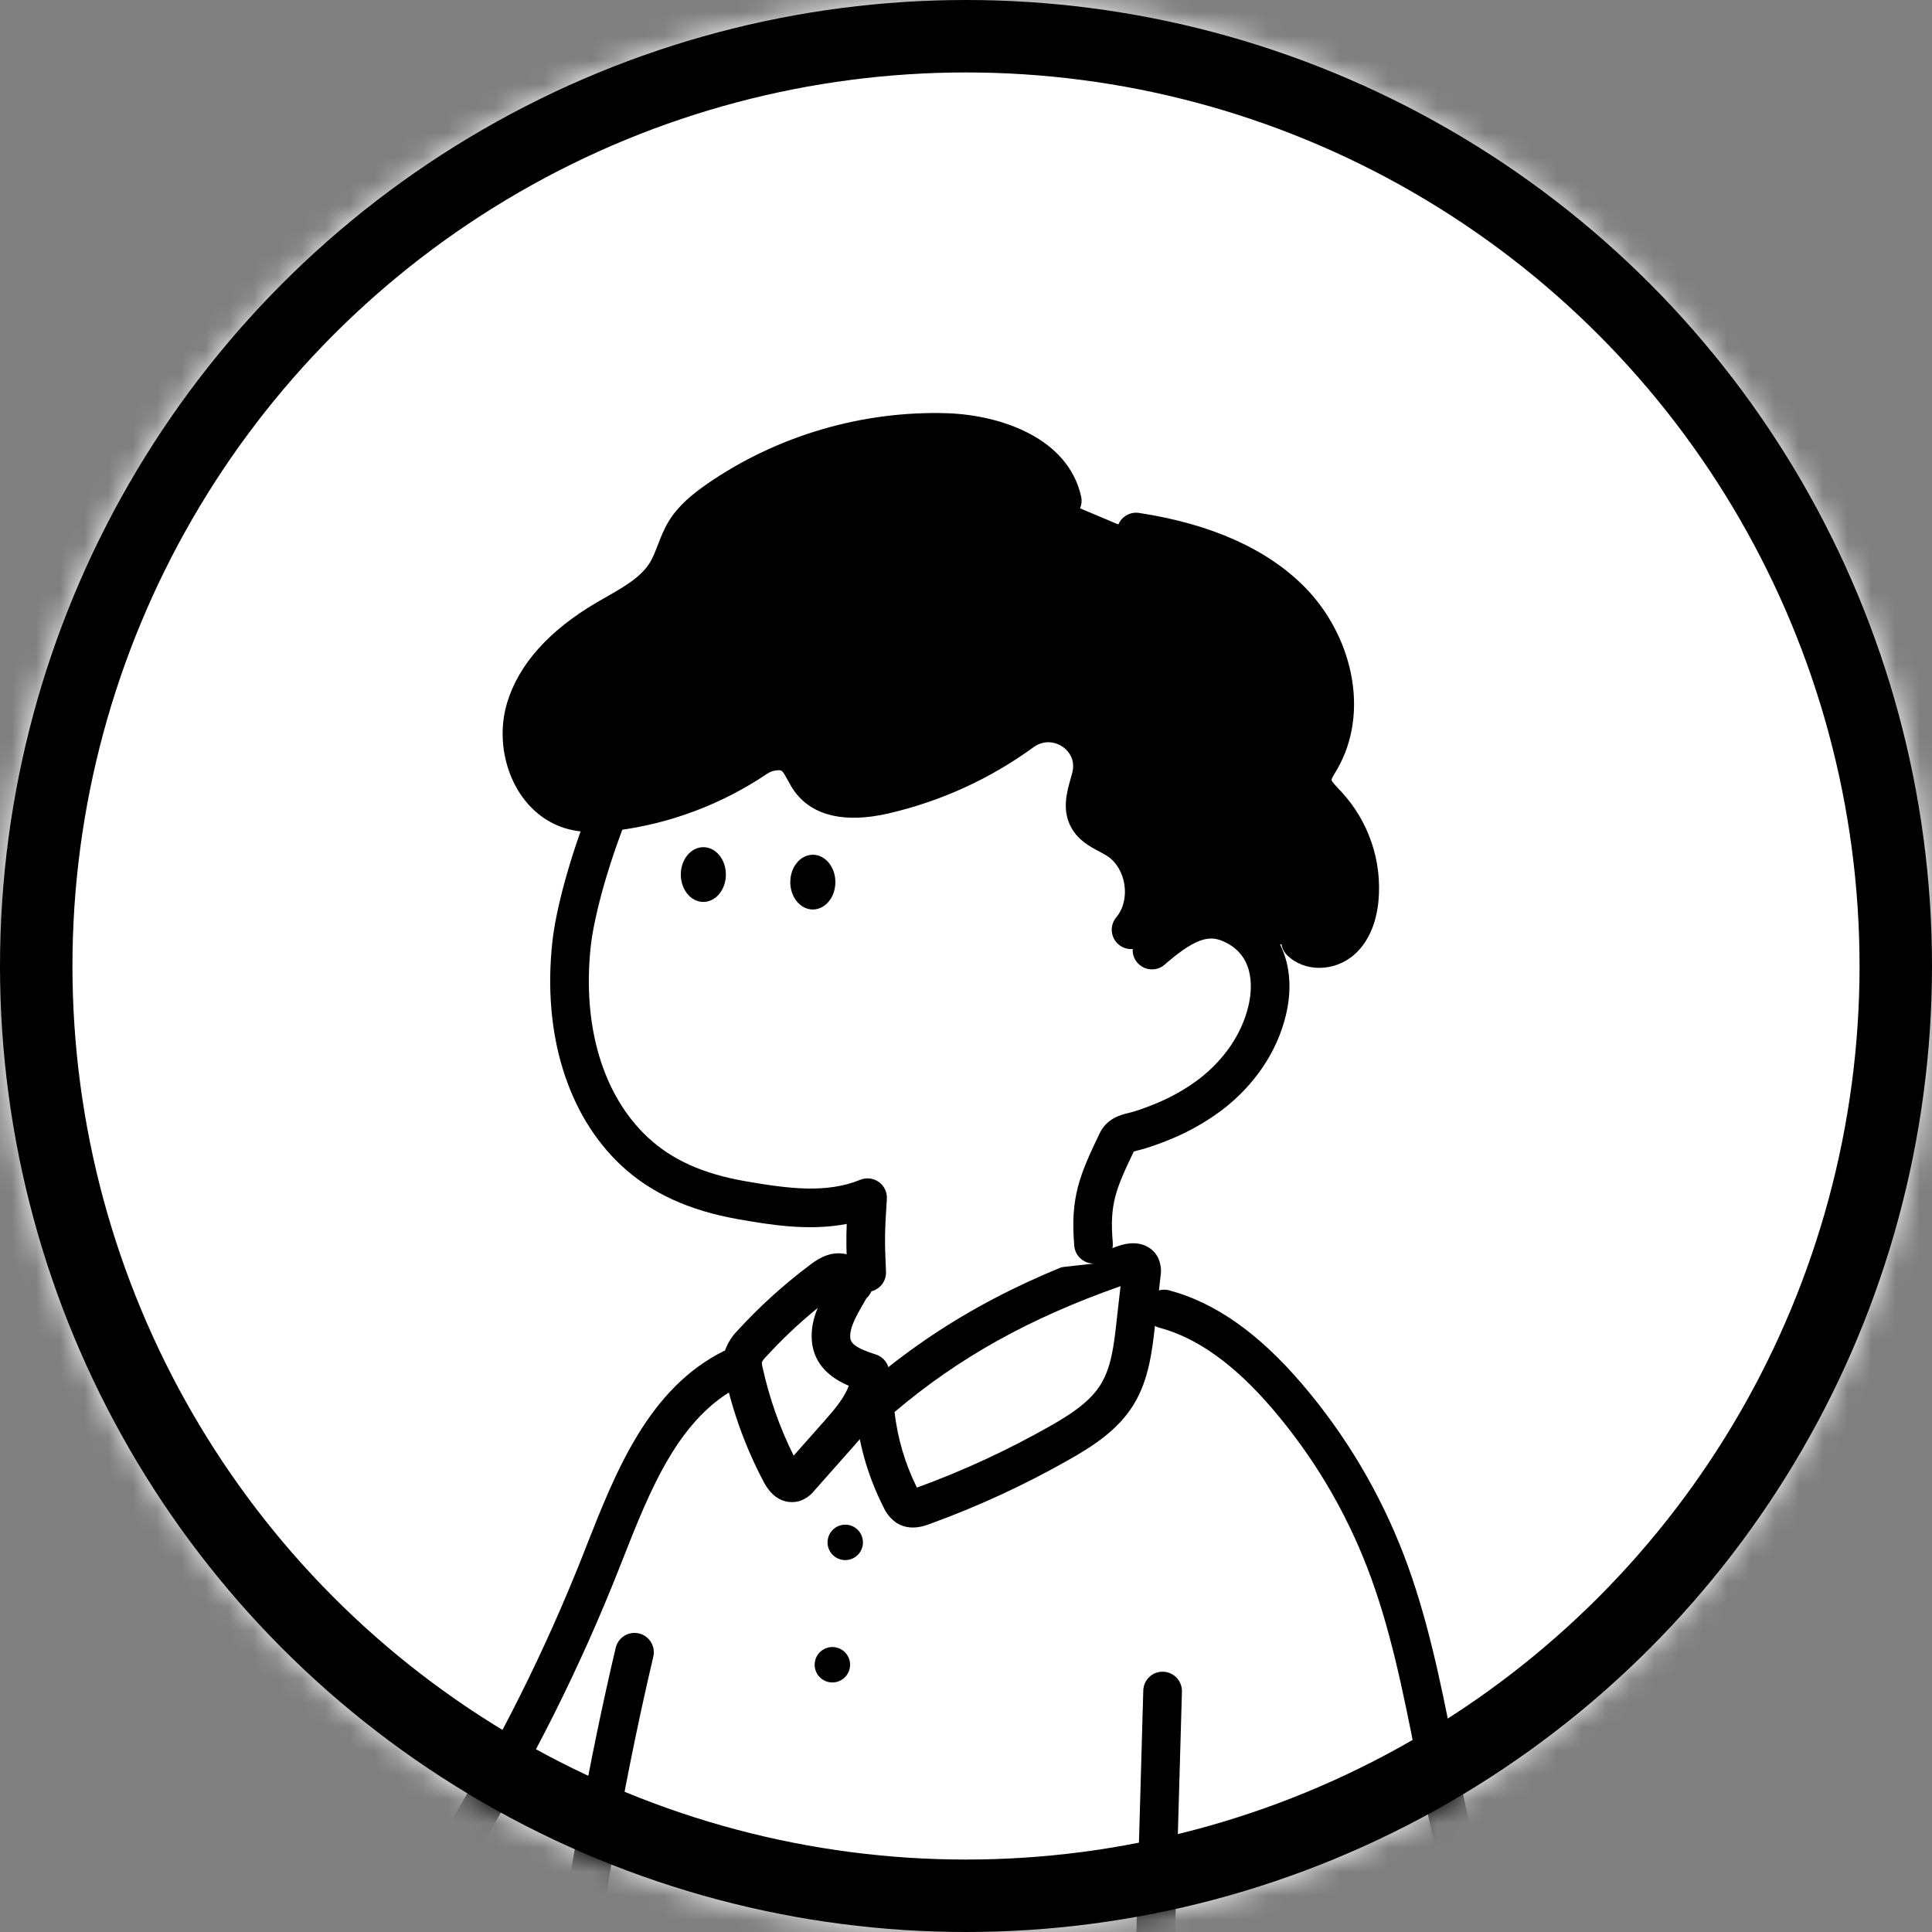 <svg width="80" height="80" viewBox="0 0 80 80" fill="none" xmlns="http://www.w3.org/2000/svg">
<rect x="0" y="0" width="80" height="80" fill="#808080" stroke="none"/>
<mask id="mask0_846_13246" style="mask-type:alpha" maskUnits="userSpaceOnUse" x="0" y="0" width="80" height="80">
<circle cx="40" cy="40" r="40" fill="white"/>
</mask>
<g mask="url(#mask0_846_13246)">
<rect width="80" height="80" fill="white"/>
<g clip-path="url(#clip0_846_13246)">
<path d="M45.249 51C45.369 52.347 45.92 55.389 47.969 54.933L48.189 55.267C48.089 57.356 47.031 58.829 45.372 60.356C43.687 61.883 41.537 62.8 39.269 62.961C37.269 63.108 35.143 62.629 33.647 61.288C32.151 59.947 31.364 58.088 32.355 56.495H32.499C32.949 56.508 33.364 56.272 33.745 56.032C34.231 55.725 34.644 54.348 34.944 53.987C35.344 53.468 36.093 51.621 36.299 51H45.249Z" fill="white"/>
<path d="M58.977 88.181C61.931 97.325 63.985 104.339 66.684 113.164C66.817 113.615 67.351 115.208 67.104 115.607C66.939 115.873 66.661 116.044 66.391 116.197C64.911 117.039 63.295 117.109 61.625 117.445L55.429 118.679C46.561 120.269 37.661 120.659 28.777 119.16L27.101 118.964L21.368 117.867C20.851 117.768 20.283 117.636 19.98 117.2C19.729 116.843 19.731 116.372 19.749 115.936C19.825 114.203 20.025 112.483 20.225 110.761L21.803 97.161C22.479 91.335 23.156 85.499 24.077 79.708L24.013 79.688C22.463 79.155 20.936 78.563 19.408 77.969C19.197 77.909 19.008 77.792 18.859 77.632C18.559 77.245 18.816 76.691 19.073 76.273C21.345 72.58 23.288 68.695 24.881 64.661C26.097 61.581 27.367 58.116 30.335 56.648L36.537 57.356L48.208 54.2C50.249 54.747 51.924 56.211 53.299 57.817C55.036 59.848 56.413 62.161 57.373 64.656C59.497 70.18 59.499 76.407 62.06 81.743C60.845 82.103 59.612 82.392 58.365 82.612L58.977 88.181Z" fill="white"/>
<path d="M36.207 58.132C36.307 59.504 36.681 60.841 37.307 62.067C37.36 62.195 37.447 62.305 37.557 62.388C37.753 62.508 38.008 62.435 38.224 62.356C40.175 61.648 42.063 60.776 43.867 59.751C44.787 59.228 45.717 58.633 46.267 57.731C46.787 56.879 46.911 55.852 47.023 54.861L47.261 52.745C47.284 52.637 47.273 52.525 47.229 52.425C47.112 52.223 46.809 52.269 46.588 52.344C43.013 53.559 39.577 55.191 36.207 58.132Z" fill="white"/>
<path d="M35.067 53.12C34.679 53.829 34.279 54.595 34.348 55.4C34.417 56.205 35.179 57 35.959 56.789C36.004 57.745 35.329 58.565 34.695 59.281L33.044 61.148C32.983 61.231 32.9 61.295 32.804 61.332C32.575 61.397 32.383 61.155 32.271 60.943C31.572 59.624 31.055 58.217 30.733 56.76C30.66 56.557 30.652 56.337 30.708 56.129C30.765 55.921 30.884 55.736 31.051 55.599C31.899 54.633 32.885 53.797 33.899 53.007C34.145 52.813 34.432 52.607 34.741 52.647C35.051 52.687 35.3 53.104 35.067 53.12Z" fill="white"/>
<path d="M20.231 110.767C20.031 112.488 19.831 114.211 19.755 115.941L19.655 116.287C18.629 116.103 17.501 115.799 16.957 114.911C16.073 113.468 17.291 111.515 16.691 109.932C16.275 108.824 14.996 107.852 15.429 106.751C15.791 105.833 17.052 105.727 17.793 105.077C18.535 104.428 18.652 103.372 18.733 102.411L20.719 78.775L20.773 78.508C21.848 78.921 22.925 79.325 24.015 79.699L24.076 79.735C23.156 85.521 22.476 91.352 21.809 97.172" fill="white"/>
<path d="M52.517 83.932C50.904 83.932 49.285 83.819 47.665 83.591C47.261 83.533 46.965 83.183 46.977 82.776L47.341 70C47.353 69.559 47.721 69.207 48.164 69.223C48.605 69.235 48.953 69.604 48.941 70.045L48.597 82.099C52.756 82.595 56.904 82.301 60.949 81.225C59.771 78.453 59.179 75.481 58.604 72.597C58.093 70.032 57.565 67.381 56.628 64.945C55.699 62.529 54.375 60.307 52.692 58.34C51.117 56.5 49.583 55.399 48.003 54.976C47.576 54.861 47.323 54.423 47.437 53.996C47.552 53.569 47.991 53.316 48.417 53.431C50.32 53.94 52.117 55.207 53.909 57.301C55.711 59.407 57.128 61.787 58.123 64.373C59.108 66.937 59.651 69.657 60.175 72.288C60.819 75.519 61.425 78.571 62.784 81.401C62.885 81.613 62.889 81.857 62.793 82.072C62.697 82.287 62.513 82.448 62.289 82.515C59.083 83.456 55.812 83.932 52.517 83.932Z" fill="black"/>
<path d="M24.019 80.497C23.932 80.497 23.845 80.483 23.759 80.453C22.204 79.92 20.655 79.319 19.156 78.736L19.153 78.735C18.819 78.631 18.516 78.441 18.277 78.184C18.261 78.167 18.247 78.149 18.232 78.131C17.776 77.543 17.832 76.78 18.397 75.861C20.637 72.219 22.571 68.353 24.143 64.375L24.281 64.021C25.487 60.957 26.853 57.485 29.985 55.937C30.381 55.741 30.861 55.904 31.057 56.3C31.253 56.696 31.091 57.176 30.695 57.372C28.117 58.645 26.924 61.676 25.771 64.607L25.631 64.961C24.025 69.027 22.049 72.976 19.76 76.699C19.608 76.945 19.556 77.091 19.539 77.165C19.568 77.183 19.6 77.197 19.635 77.207C19.659 77.213 19.681 77.221 19.704 77.229L19.736 77.241C21.22 77.817 22.755 78.413 24.279 78.936C24.696 79.08 24.919 79.535 24.776 79.952C24.661 80.289 24.351 80.497 24.019 80.497Z" fill="black"/>
<path d="M26.023 119.565C25.973 119.565 25.923 119.56 25.872 119.551L21.223 118.661C20.697 118.556 19.832 118.381 19.331 117.669C18.939 117.111 18.931 116.468 18.955 115.911C19.032 114.148 19.237 112.384 19.435 110.679L21.051 96.744C22.149 87.34 23.284 77.615 25.495 68.232C25.596 67.803 26.025 67.535 26.457 67.637C26.887 67.739 27.153 68.169 27.052 68.6C24.863 77.893 23.733 87.572 22.64 96.932L21.024 110.865C20.829 112.544 20.628 114.279 20.552 115.983C20.543 116.195 20.525 116.592 20.639 116.752C20.772 116.941 21.247 117.037 21.529 117.093L26.171 117.981C26.604 118.064 26.889 118.484 26.805 118.917C26.735 119.299 26.4 119.565 26.023 119.565Z" fill="black"/>
<path d="M19.66 117.083C19.613 117.083 19.565 117.079 19.517 117.069C18.312 116.853 16.985 116.477 16.279 115.324C15.653 114.307 15.812 113.172 15.952 112.172C16.055 111.443 16.151 110.753 15.945 110.209C15.835 109.912 15.62 109.596 15.395 109.26C14.885 108.504 14.252 107.564 14.688 106.453C15.029 105.592 15.821 105.224 16.456 104.928C16.775 104.78 17.075 104.64 17.271 104.469C17.757 104.045 17.864 103.22 17.939 102.339L19.924 78.703C19.961 78.263 20.351 77.936 20.788 77.972C21.228 78.009 21.555 78.396 21.519 78.836L19.533 102.472C19.435 103.645 19.26 104.859 18.321 105.675C17.955 105.993 17.517 106.197 17.131 106.377C16.675 106.589 16.281 106.772 16.176 107.04C16.056 107.344 16.303 107.744 16.721 108.365C16.989 108.763 17.265 109.173 17.443 109.645C17.791 110.571 17.655 111.539 17.536 112.392C17.419 113.232 17.317 113.957 17.641 114.485C18.019 115.1 18.943 115.34 19.799 115.493C20.233 115.571 20.523 115.987 20.445 116.421C20.377 116.811 20.04 117.083 19.66 117.083Z" fill="black"/>
<path d="M37.8 63.251C37.591 63.251 37.361 63.205 37.14 63.069C37.12 63.057 37.101 63.044 37.083 63.031C36.864 62.869 36.692 62.653 36.583 62.405C35.912 61.085 35.517 59.667 35.409 58.189C35.391 57.939 35.492 57.693 35.681 57.528C38.697 54.896 41.983 53.063 46.332 51.585C47.157 51.307 47.695 51.629 47.923 52.023C47.937 52.049 47.951 52.076 47.963 52.103C48.068 52.344 48.099 52.605 48.053 52.864L47.819 54.949C47.709 55.92 47.572 57.127 46.951 58.145C46.288 59.235 45.216 59.903 44.263 60.444C42.424 61.489 40.485 62.384 38.497 63.105C38.365 63.156 38.104 63.251 37.8 63.251ZM37.041 58.469C37.167 59.56 37.477 60.611 37.967 61.599C39.864 60.909 41.716 60.053 43.472 59.056C44.251 58.613 45.12 58.079 45.584 57.316C46.023 56.599 46.127 55.671 46.228 54.773L46.399 53.257C42.625 54.584 39.707 56.209 37.041 58.469Z" fill="black"/>
<path d="M32.792 62.199C32.471 62.199 31.993 62.061 31.629 61.373C30.9 59.997 30.36 58.528 30.023 57.007C29.945 56.723 29.927 56.432 29.967 56.141C29.972 56.104 29.98 56.068 29.989 56.032C30.089 55.679 30.28 55.356 30.539 55.097C31.432 54.12 32.42 53.221 33.477 52.425C33.752 52.212 34.256 51.821 34.913 51.909C35.431 51.979 36.171 52.499 36.149 53.159C36.141 53.399 36.04 53.611 35.876 53.76C35.837 53.827 35.799 53.893 35.76 53.961C35.472 54.46 35.173 54.976 35.208 55.393C35.224 55.587 35.364 55.805 36.261 56.085C36.583 56.185 36.807 56.476 36.823 56.812C36.884 58.149 35.929 59.228 35.359 59.872L33.725 61.717C33.579 61.904 33.384 62.049 33.163 62.136C33.137 62.145 33.112 62.155 33.087 62.161C33.027 62.176 32.923 62.199 32.792 62.199ZM31.548 56.416C31.545 56.476 31.553 56.535 31.569 56.593C31.573 56.609 31.577 56.625 31.581 56.641C31.859 57.901 32.289 59.121 32.864 60.275L34.163 58.808C34.573 58.344 34.976 57.86 35.145 57.381C34.489 57.1 33.705 56.576 33.617 55.525C33.576 55.031 33.685 54.577 33.859 54.16C33.093 54.783 32.373 55.463 31.709 56.191C31.699 56.203 31.688 56.213 31.676 56.225C31.62 56.28 31.576 56.345 31.548 56.416Z" fill="black"/>
<path d="M35 64.6C35.405 64.6 35.733 64.272 35.733 63.867C35.733 63.462 35.405 63.133 35 63.133C34.595 63.133 34.267 63.462 34.267 63.867C34.267 64.272 34.595 64.6 35 64.6Z" fill="black"/>
<path d="M34.467 69.667C34.872 69.667 35.2 69.338 35.2 68.933C35.2 68.528 34.872 68.2 34.467 68.2C34.062 68.2 33.733 68.528 33.733 68.933C33.733 69.338 34.062 69.667 34.467 69.667Z" fill="black"/>
<path d="M46.834 38.499C47.758 37.411 47.472 35.527 46.267 34.765C45.834 34.491 45.288 34.32 45.052 33.867C44.785 33.367 45.026 32.768 45.166 32.221C45.166 32.204 45.176 32.185 45.181 32.168C45.581 30.52 43.697 29.297 42.325 30.295C40.612 31.54 38.665 32.428 36.601 32.907C35.535 33.152 34.224 33.2 33.565 32.328C33.176 31.811 33.083 31.029 32.099 31.103C31.812 31.127 31.536 31.227 31.299 31.391C29.537 32.579 27.523 33.335 25.415 33.6C24.825 33.673 24.215 33.707 23.645 33.537C22.011 33.051 21.268 30.969 21.761 29.337C22.255 27.705 23.648 26.499 25.12 25.635C26.032 25.101 27.048 24.611 27.597 23.705C27.92 23.172 28.047 22.537 28.37 22.005C28.695 21.473 29.201 21.072 29.717 20.709C32.497 18.785 35.821 17.807 39.2 17.915C41.2 17.984 43.55 18.788 43.983 20.737L47.049 22.029C49.409 22.392 51.809 23.187 53.48 24.893C55.151 26.6 55.88 29.388 54.68 31.453C54.523 31.72 54.328 32.003 54.336 32.317C54.346 32.717 54.681 33.032 54.959 33.328C55.444 33.853 55.813 34.475 56.041 35.152C56.269 35.829 56.352 36.547 56.284 37.259C56.221 37.877 56.017 38.517 55.553 38.927C55.089 39.336 54.298 39.42 53.86 38.98L47.206 40L46.834 38.499Z" fill="black"/>
<path d="M25.175 33.669C24.315 35.881 23.797 37.879 23.667 39.088C23.337 42.133 23.952 45.517 26.281 47.687C27.523 48.841 29.06 49.409 30.704 49.699C32.419 50.001 34.259 50.277 35.923 49.597C35.835 50.985 35.821 51.976 35.885 53.365L45.285 52.323C45.133 50.497 45.472 48.932 46.267 47.281C46.447 46.908 46.833 46.912 47.216 46.791C47.556 46.684 47.889 46.561 48.219 46.423C48.887 46.145 49.517 45.787 50.099 45.356C51.248 44.488 52.144 43.269 52.48 41.856C52.785 40.575 52.571 39.049 51.147 38.328C50.143 37.821 49.243 38.001 47.713 39.345L46.847 38.503C47.771 37.415 47.484 35.531 46.279 34.769C45.847 34.495 45.3 34.324 45.064 33.871C44.797 33.371 45.039 32.772 45.179 32.225C45.179 32.208 45.188 32.189 45.193 32.172C45.593 30.524 43.709 29.301 42.337 30.299C40.624 31.544 38.677 32.432 36.613 32.911C35.547 33.156 34.236 33.204 33.577 32.332C33.188 31.815 33.095 31.033 32.111 31.107C31.824 31.131 31.548 31.231 31.311 31.395C29.545 32.583 27.525 33.337 25.415 33.6" fill="white"/>
<path d="M54.629 40.077C54.129 40.077 53.644 39.9 53.289 39.545C52.977 39.232 52.979 38.725 53.291 38.413C53.604 38.101 54.111 38.103 54.423 38.415C54.523 38.515 54.836 38.489 55.02 38.327C55.267 38.109 55.431 37.701 55.484 37.177C55.541 36.577 55.473 35.981 55.279 35.407C55.085 34.832 54.779 34.316 54.367 33.871L54.299 33.799C53.983 33.465 53.549 33.009 53.532 32.339C53.519 31.825 53.76 31.424 53.936 31.131L53.987 31.047C55.048 29.219 54.223 26.799 52.904 25.453C51.593 24.115 49.581 23.229 46.924 22.82C46.487 22.753 46.188 22.344 46.255 21.908C46.321 21.472 46.731 21.172 47.167 21.239C50.175 21.701 52.489 22.743 54.048 24.333C54.993 25.299 55.664 26.557 55.936 27.877C56.231 29.305 56.029 30.717 55.368 31.856L55.308 31.956C55.247 32.057 55.145 32.225 55.133 32.295C55.161 32.384 55.348 32.58 55.46 32.699L55.539 32.781C56.108 33.397 56.529 34.107 56.796 34.896C57.063 35.685 57.156 36.505 57.077 37.335C56.981 38.279 56.637 39.035 56.08 39.527C55.663 39.893 55.139 40.077 54.629 40.077Z" fill="black"/>
<path d="M46.835 39.299C46.652 39.299 46.468 39.236 46.317 39.108C45.98 38.821 45.94 38.317 46.225 37.98C46.512 37.643 46.636 37.137 46.559 36.628C46.481 36.12 46.212 35.676 45.84 35.441C45.748 35.383 45.64 35.325 45.525 35.264C45.127 35.052 44.629 34.787 44.343 34.236C43.969 33.536 44.176 32.799 44.328 32.259C44.347 32.192 44.365 32.125 44.383 32.06C44.391 32.017 44.401 31.979 44.412 31.947C44.543 31.339 44.125 31.004 43.992 30.915C43.7 30.719 43.233 30.624 42.797 30.94C40.987 32.256 38.964 33.179 36.784 33.684C35.004 34.093 33.671 33.791 32.929 32.808C32.797 32.633 32.7 32.455 32.615 32.297C32.388 31.881 32.38 31.881 32.16 31.899C32.02 31.911 31.879 31.961 31.757 32.045C29.892 33.303 27.737 34.112 25.517 34.391C24.891 34.469 24.152 34.519 23.42 34.301C22.555 34.044 21.82 33.423 21.351 32.553C20.791 31.513 20.659 30.224 20.997 29.103C21.48 27.507 22.731 26.107 24.717 24.941C24.84 24.869 24.963 24.8 25.087 24.729C25.837 24.301 26.545 23.897 26.916 23.287C27.04 23.083 27.136 22.832 27.239 22.567C27.363 22.245 27.491 21.913 27.691 21.585C28.093 20.923 28.684 20.456 29.26 20.051C32.165 18.04 35.703 16.999 39.228 17.111C41.448 17.188 44.229 18.137 44.767 20.56C44.863 20.992 44.591 21.419 44.159 21.515C43.728 21.609 43.3 21.339 43.204 20.907C42.887 19.475 40.952 18.772 39.175 18.711C35.992 18.607 32.795 19.551 30.175 21.364C29.744 21.667 29.307 22.007 29.056 22.419C28.931 22.624 28.833 22.876 28.731 23.143C28.608 23.461 28.481 23.791 28.284 24.116C27.699 25.081 26.732 25.633 25.879 26.119C25.76 26.187 25.643 26.253 25.525 26.321C23.899 27.276 22.891 28.368 22.528 29.565C22.313 30.277 22.401 31.131 22.759 31.793C22.947 32.141 23.292 32.593 23.875 32.767C24.324 32.9 24.856 32.86 25.317 32.803C27.289 32.555 29.204 31.836 30.853 30.724C31.196 30.487 31.607 30.339 32.033 30.303C33.299 30.207 33.768 31.069 34.02 31.532C34.085 31.652 34.147 31.765 34.207 31.844C34.665 32.452 35.911 32.243 36.424 32.124C38.393 31.668 40.221 30.833 41.857 29.644C42.765 28.984 43.953 28.96 44.884 29.583C45.799 30.195 46.221 31.283 45.961 32.352C45.957 32.368 45.953 32.383 45.948 32.399L45.947 32.401C45.945 32.405 45.944 32.411 45.944 32.415C45.921 32.504 45.896 32.595 45.871 32.687C45.788 32.98 45.687 33.345 45.761 33.485C45.823 33.604 46.056 33.728 46.281 33.848C46.417 33.92 46.557 33.995 46.7 34.085C47.468 34.571 47.995 35.408 48.144 36.381C48.293 37.357 48.04 38.316 47.449 39.011C47.287 39.203 47.061 39.299 46.835 39.299Z" fill="black"/>
<path d="M45.279 52.319C44.868 52.319 44.517 52.004 44.483 51.585C44.313 49.577 44.704 48.659 45.533 46.931C45.837 46.3 46.412 46.161 46.756 46.079C46.831 46.06 46.901 46.044 46.963 46.024C47.28 45.924 47.593 45.809 47.896 45.681C48.508 45.428 49.083 45.101 49.611 44.709C50.675 43.905 51.416 42.824 51.691 41.667C51.832 41.084 52.024 39.668 50.775 39.037C50.229 38.761 49.695 38.653 48.229 39.941C47.897 40.233 47.392 40.2 47.1 39.868C46.808 39.536 46.841 39.031 47.173 38.739C49.277 36.889 50.493 37.103 51.495 37.608C53.047 38.392 53.717 40.089 53.245 42.039C52.885 43.553 51.935 44.957 50.569 45.988C49.932 46.461 49.241 46.853 48.513 47.155C48.168 47.3 47.807 47.433 47.443 47.547C47.332 47.581 47.225 47.608 47.132 47.631C47.073 47.645 46.997 47.663 46.948 47.679C46.181 49.279 45.944 49.88 46.077 51.448C46.115 51.888 45.788 52.275 45.348 52.312C45.324 52.317 45.301 52.319 45.279 52.319Z" fill="black"/>
<path d="M35.885 53.499C35.46 53.499 35.107 53.164 35.087 52.735C35.044 51.796 35.035 51.324 35.061 50.68C33.459 50.989 31.827 50.705 30.568 50.485C28.535 50.127 26.955 49.403 25.737 48.271C23.5 46.187 22.456 42.808 22.872 38.999C23.028 37.587 23.609 35.485 24.429 33.377C24.589 32.965 25.053 32.761 25.465 32.921C25.877 33.081 26.081 33.545 25.921 33.957C25.012 36.296 24.572 38.185 24.463 39.173C24.101 42.473 24.963 45.363 26.828 47.099C27.825 48.027 29.101 48.601 30.844 48.908C32.625 49.219 34.216 49.428 35.621 48.853C35.876 48.749 36.167 48.784 36.391 48.944C36.615 49.105 36.74 49.369 36.723 49.644C36.637 50.985 36.623 51.281 36.687 52.657C36.707 53.099 36.365 53.473 35.924 53.493C35.909 53.499 35.897 53.499 35.885 53.499Z" fill="black"/>
<path d="M29.124 37.347C29.64 37.347 30.057 36.839 30.057 36.213C30.057 35.587 29.64 35.08 29.124 35.08C28.608 35.08 28.191 35.587 28.191 36.213C28.191 36.839 28.608 37.347 29.124 37.347Z" fill="black"/>
<path d="M33.657 37.66C34.173 37.66 34.591 37.153 34.591 36.527C34.591 35.901 34.173 35.393 33.657 35.393C33.142 35.393 32.724 35.901 32.724 36.527C32.724 37.153 33.142 37.66 33.657 37.66Z" fill="black"/>
</g>
</g>
<circle cx="40" cy="40" r="38.5" stroke="black" stroke-width="3"/>
<defs>
<clipPath id="clip0_846_13246">
<rect width="80" height="192" fill="white"/>
</clipPath>
</defs>
</svg>
